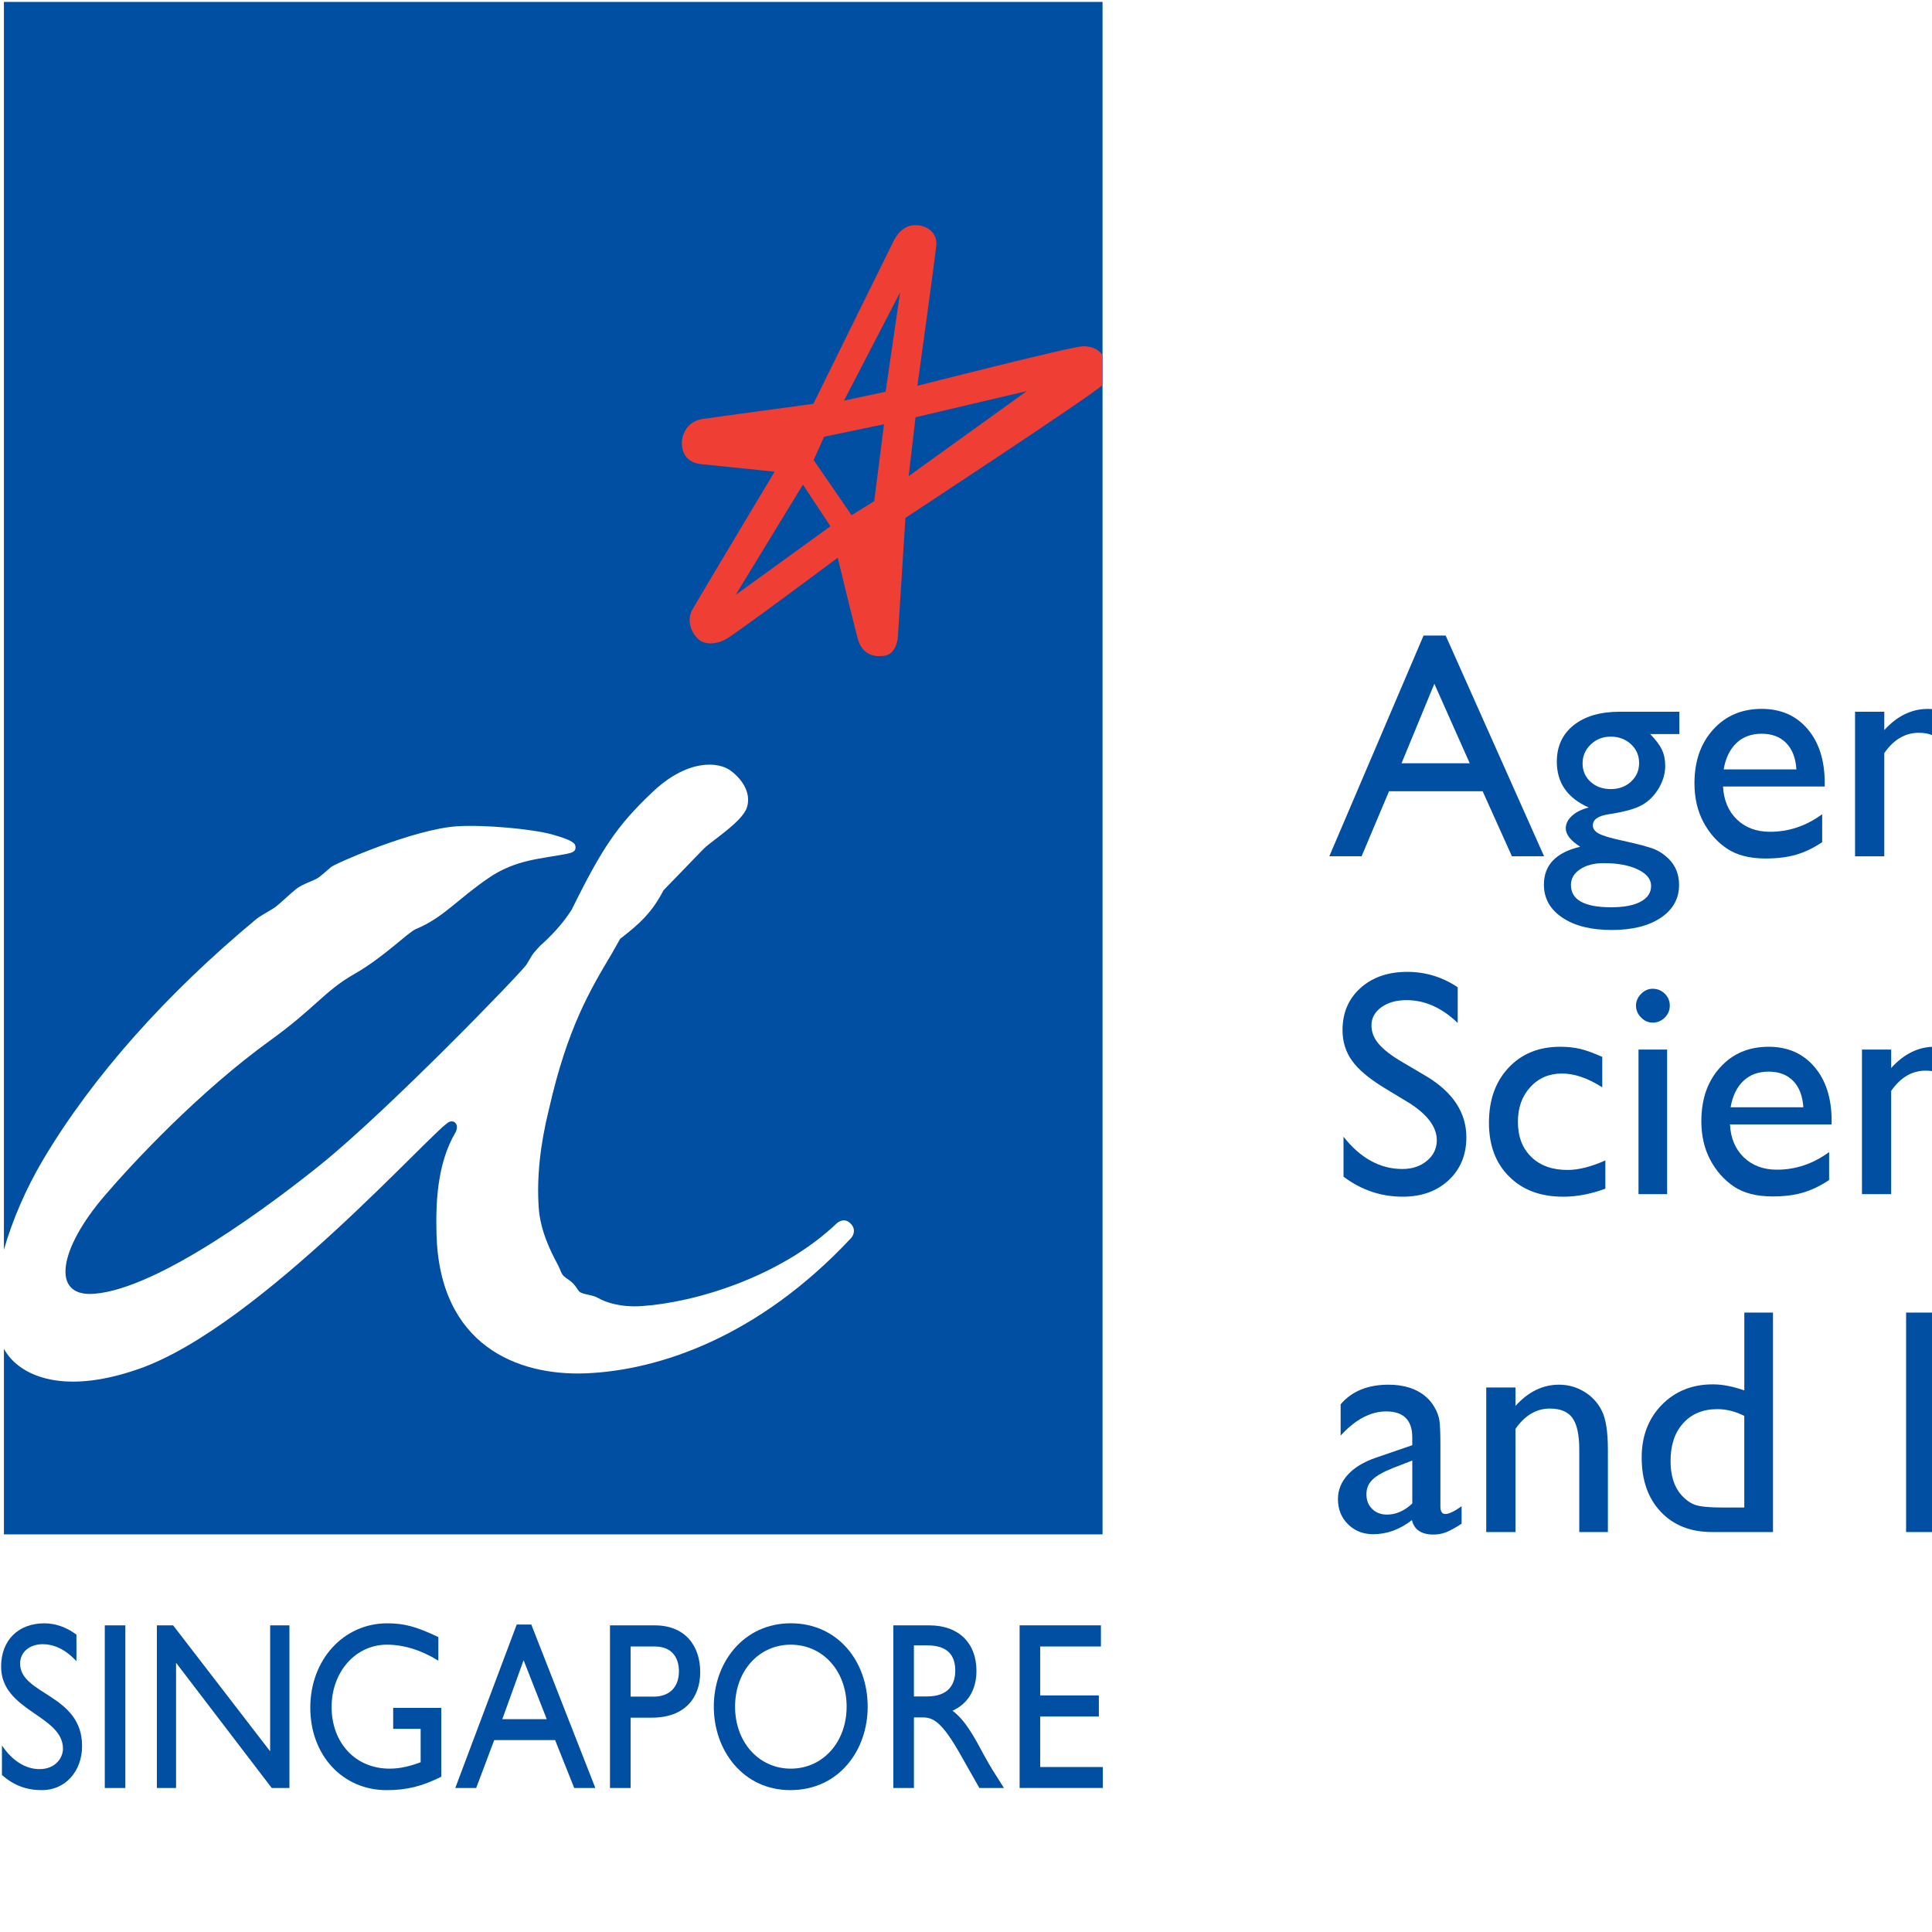 <?xml version="1.0" encoding="UTF-8" standalone="no"?>
<!-- Created with Inkscape (http://www.inkscape.org/) -->

<svg
   xmlns:dc="http://purl.org/dc/elements/1.1/"
   xmlns:cc="http://creativecommons.org/ns#"
   xmlns:rdf="http://www.w3.org/1999/02/22-rdf-syntax-ns#"
   xmlns:svg="http://www.w3.org/2000/svg"
   xmlns="http://www.w3.org/2000/svg"
   xmlns:sodipodi="http://sodipodi.sourceforge.net/DTD/sodipodi-0.dtd"
   xmlns:inkscape="http://www.inkscape.org/namespaces/inkscape"
   id="svg3719"
   x="0px" y="0px"
   viewBox="0 0 100 100"
   version="1.1"
   inkscape:version="0.48.4 r9939"
   sodipodi:docname="New document 4">
  <defs
     id="defs3721">
    <clipPath
       clipPathUnits="userSpaceOnUse"
       id="clipPath250">
      <path
         inkscape:connector-curvature="0"
         d="m 0,0 595.276,0 0,765.354 L 0,765.354 0,0 z"
         id="path252" />
    </clipPath>
    <clipPath
       clipPathUnits="userSpaceOnUse"
       id="clipPath234">
      <path
         inkscape:connector-curvature="0"
         d="m 0,0 595.276,0 0,765.354 L 0,765.354 0,0 z"
         id="path236" />
    </clipPath>
    <clipPath
       clipPathUnits="userSpaceOnUse"
       id="clipPath208">
      <path
         inkscape:connector-curvature="0"
         d="m 0,0 595.276,0 0,765.354 L 0,765.354 0,0 z"
         id="path210" />
    </clipPath>
    <clipPath
       clipPathUnits="userSpaceOnUse"
       id="clipPath154">
      <path
         inkscape:connector-curvature="0"
         d="m 0,0 595.276,0 0,765.354 L 0,765.354 0,0 z"
         id="path156" />
    </clipPath>
    <clipPath
       clipPathUnits="userSpaceOnUse"
       id="clipPath134">
      <path
         inkscape:connector-curvature="0"
         d="m 0,0 595.276,0 0,765.354 L 0,765.354 0,0 z"
         id="path136" />
    </clipPath>
    <clipPath
       clipPathUnits="userSpaceOnUse"
       id="clipPath104">
      <path
         inkscape:connector-curvature="0"
         d="m 0,0 595.276,0 0,765.354 L 0,765.354 0,0 z"
         id="path106" />
    </clipPath>
    <clipPath
       clipPathUnits="userSpaceOnUse"
       id="clipPath48">
      <path
         inkscape:connector-curvature="0"
         d="m 0,0 595.276,0 0,765.354 L 0,765.354 0,0 z"
         id="path50" />
    </clipPath>
    <clipPath
       clipPathUnits="userSpaceOnUse"
       id="clipPath20">
      <path
         inkscape:connector-curvature="0"
         d="m 0,0 595.276,0 0,765.354 L 0,765.354 0,0 z"
         id="path22" />
    </clipPath>
  </defs>
  <g
     inkscape:label="Layer 1"
     inkscape:groupmode="layer"
     id="layer1"
     transform="translate(-346.615,-563.034)">
    <g
       id="g4276"
       transform="matrix(1.071,0,0,1.071,-24.552,-46.437)">
      <g
         id="g4236">
        <path
           id="path14"
           style="fill:#004fa3;fill-opacity:1;fill-rule:nonzero;stroke:none"
           d="m 415.361,599.782 1.067,0 4.756,10.668 -1.554,0 -1.415,-3.143 -4.524,0 -1.326,3.143 -1.56,0 4.555,-10.668 z m 2.231,6.174 -1.711,-3.844 -1.586,3.844 3.297,0 z"
           inkscape:connector-curvature="0" />
        <path
           id="path26"
           style="fill:#004fa3;fill-opacity:1;fill-rule:nonzero;stroke:none"
           d="m 421.8,605.879 c 0,-0.744 0.271,-1.333 0.816,-1.766 0.544,-0.432 1.288,-0.649 2.229,-0.649 l 2.877,0 0,1.08 -1.411,0 c 0.273,0.278 0.463,0.531 0.568,0.757 0.109,0.229 0.16,0.489 0.16,0.784 0,0.364 -0.104,0.721 -0.31,1.074 -0.209,0.352 -0.475,0.621 -0.802,0.809 -0.326,0.186 -0.86,0.336 -1.606,0.449 -0.52,0.074 -0.78,0.255 -0.78,0.539 0,0.161 0.096,0.294 0.29,0.398 0.196,0.104 0.549,0.211 1.061,0.321 0.855,0.189 1.405,0.335 1.651,0.443 0.245,0.106 0.466,0.259 0.664,0.456 0.334,0.333 0.501,0.752 0.501,1.259 0,0.665 -0.295,1.192 -0.884,1.589 -0.59,0.394 -1.379,0.59 -2.366,0.59 -0.996,0 -1.794,-0.196 -2.388,-0.596 -0.595,-0.396 -0.894,-0.93 -0.894,-1.597 0,-0.946 0.586,-1.556 1.755,-1.83 -0.466,-0.297 -0.698,-0.594 -0.698,-0.887 0,-0.224 0.1,-0.426 0.3,-0.609 0.199,-0.181 0.47,-0.315 0.809,-0.401 -1.028,-0.456 -1.542,-1.192 -1.542,-2.21 m 2.27,4.899 c -0.465,0 -0.846,0.098 -1.143,0.295 -0.295,0.198 -0.445,0.45 -0.445,0.759 0,0.721 0.649,1.079 1.944,1.079 0.614,0 1.087,-0.089 1.425,-0.27 0.335,-0.18 0.506,-0.435 0.506,-0.762 0,-0.325 -0.214,-0.589 -0.639,-0.794 -0.426,-0.205 -0.975,-0.306 -1.649,-0.306 m 0.328,-6.114 c -0.375,0 -0.695,0.126 -0.958,0.379 -0.264,0.254 -0.394,0.557 -0.394,0.912 0,0.359 0.129,0.656 0.386,0.892 0.259,0.235 0.584,0.351 0.98,0.351 0.389,0 0.715,-0.119 0.975,-0.359 0.261,-0.241 0.391,-0.541 0.391,-0.9 0,-0.365 -0.131,-0.669 -0.395,-0.912 -0.264,-0.242 -0.593,-0.364 -0.986,-0.364"
           inkscape:connector-curvature="0" />
        <path
           id="path30"
           style="fill:#004fa3;fill-opacity:1;fill-rule:nonzero;stroke:none"
           d="m 434.747,607.078 -4.914,0 c 0.036,0.67 0.261,1.2 0.672,1.595 0.411,0.395 0.945,0.593 1.599,0.593 0.91,0 1.751,-0.282 2.52,-0.85 l 0,1.353 c -0.425,0.284 -0.846,0.485 -1.264,0.606 -0.417,0.12 -0.907,0.182 -1.47,0.182 -0.769,0 -1.391,-0.16 -1.867,-0.479 -0.476,-0.319 -0.856,-0.748 -1.141,-1.286 -0.287,-0.54 -0.43,-1.164 -0.43,-1.873 0,-1.062 0.301,-1.927 0.904,-2.594 0.603,-0.666 1.383,-0.999 2.346,-0.999 0.927,0 1.665,0.325 2.217,0.974 0.552,0.646 0.828,1.515 0.828,2.604 l 0,0.174 z m -4.883,-0.826 3.515,0 c -0.035,-0.554 -0.2,-0.976 -0.494,-1.276 -0.292,-0.3 -0.688,-0.448 -1.184,-0.448 -0.496,0 -0.902,0.147 -1.219,0.448 -0.316,0.3 -0.524,0.723 -0.619,1.276"
           inkscape:connector-curvature="0" />
        <path
           id="path34"
           style="fill:#004fa3;fill-opacity:1;fill-rule:nonzero;stroke:none"
           d="m 437.626,603.464 0,0.889 c 0.616,-0.682 1.319,-1.025 2.103,-1.025 0.436,0 0.841,0.113 1.215,0.339 0.374,0.224 0.661,0.534 0.855,0.926 0.195,0.391 0.291,1.014 0.291,1.863 l 0,3.995 -1.381,0 0,-3.979 c 0,-0.714 -0.11,-1.224 -0.326,-1.529 -0.217,-0.309 -0.583,-0.461 -1.093,-0.461 -0.655,0 -1.209,0.326 -1.664,0.98 l 0,4.989 -1.413,0 0,-6.986 1.413,0 z"
           inkscape:connector-curvature="0" />
        <path
           id="path38"
           style="fill:#004fa3;fill-opacity:1;fill-rule:nonzero;stroke:none"
           d="m 449.259,608.817 0,1.367 c -0.694,0.258 -1.374,0.388 -2.036,0.388 -1.093,0 -1.964,-0.325 -2.615,-0.973 -0.651,-0.647 -0.976,-1.516 -0.976,-2.605 0,-1.099 0.319,-1.984 0.949,-2.656 0.632,-0.675 1.465,-1.011 2.5,-1.011 0.357,0 0.681,0.034 0.968,0.104 0.284,0.068 0.639,0.195 1.059,0.381 l 0,1.474 c -0.699,-0.445 -1.347,-0.667 -1.945,-0.667 -0.623,0 -1.134,0.219 -1.535,0.656 -0.399,0.438 -0.599,0.995 -0.599,1.675 0,0.714 0.216,1.279 0.651,1.701 0.431,0.419 1.016,0.63 1.749,0.63 0.532,0 1.141,-0.154 1.831,-0.464"
           inkscape:connector-curvature="0" />
        <path
           id="path42"
           style="fill:#004fa3;fill-opacity:1;fill-rule:nonzero;stroke:none"
           d="m 455.117,603.464 1.551,0 -4.95,10.547 -1.541,0 2.37,-5.061 -2.697,-5.486 1.575,0 1.886,3.946 1.806,-3.946 z"
           inkscape:connector-curvature="0" />
        <path
           id="path54"
           style="fill:#004fa3;fill-opacity:1;fill-rule:nonzero;stroke:none"
           d="m 462.122,603.464 0,-0.417 c 0,-1.124 0.239,-1.961 0.718,-2.514 0.477,-0.551 1.051,-0.828 1.719,-0.828 0.289,0 0.631,0.046 1.028,0.136 l 0,1.353 c -0.225,-0.081 -0.438,-0.121 -0.641,-0.121 -0.541,0 -0.916,0.144 -1.126,0.432 -0.21,0.287 -0.316,0.802 -0.316,1.541 l 0,0.417 1.248,0 0,1.246 -1.248,0 0,5.74 -1.38,0 0,-5.74 -1.005,0 0,-1.246 1.005,0 z"
           inkscape:connector-curvature="0" />
        <path
           id="path58"
           style="fill:#004fa3;fill-opacity:1;fill-rule:nonzero;stroke:none"
           d="m 469.04,603.449 c 1.062,0 1.946,0.344 2.65,1.029 0.704,0.688 1.054,1.549 1.054,2.586 0,1.008 -0.356,1.844 -1.069,2.51 -0.715,0.665 -1.615,0.999 -2.696,0.999 -1.049,0 -1.924,-0.338 -2.629,-1.014 -0.703,-0.676 -1.054,-1.52 -1.054,-2.534 0,-1.021 0.356,-1.875 1.067,-2.554 0.711,-0.681 1.603,-1.022 2.676,-1.022 m -0.077,1.245 c -0.662,0 -1.206,0.219 -1.631,0.654 -0.426,0.435 -0.639,0.989 -0.639,1.663 0,0.669 0.217,1.214 0.655,1.637 0.434,0.421 0.994,0.634 1.676,0.634 0.679,0 1.234,-0.214 1.667,-0.641 0.432,-0.429 0.649,-0.978 0.649,-1.645 0,-0.662 -0.225,-1.212 -0.676,-1.647 -0.45,-0.435 -1.018,-0.654 -1.701,-0.654"
           inkscape:connector-curvature="0" />
        <path
           id="path62"
           style="fill:#004fa3;fill-opacity:1;fill-rule:nonzero;stroke:none"
           d="m 475.759,603.464 0,1.604 0.076,-0.122 c 0.669,-1.079 1.336,-1.617 2.005,-1.617 0.52,0 1.065,0.263 1.634,0.79 l -0.731,1.214 c -0.481,-0.455 -0.926,-0.682 -1.335,-0.682 -0.449,0 -0.834,0.212 -1.159,0.637 -0.326,0.426 -0.49,0.929 -0.49,1.511 l 0,3.652 -1.389,0 0,-6.986 1.389,0 z"
           inkscape:connector-curvature="0" />
        <path
           id="path66"
           style="fill:#004fa3;fill-opacity:1;fill-rule:nonzero;stroke:none"
           d="m 414.602,622.334 -1.155,-0.7 c -0.724,-0.443 -1.239,-0.876 -1.545,-1.305 -0.306,-0.427 -0.459,-0.921 -0.459,-1.478 0,-0.836 0.29,-1.514 0.869,-2.035 0.58,-0.519 1.334,-0.78 2.259,-0.78 0.886,0 1.699,0.247 2.439,0.745 l 0,1.724 c -0.765,-0.734 -1.587,-1.103 -2.469,-1.103 -0.495,0 -0.904,0.114 -1.222,0.344 -0.319,0.23 -0.477,0.524 -0.477,0.881 0,0.316 0.116,0.614 0.352,0.892 0.235,0.275 0.611,0.569 1.133,0.873 l 1.161,0.685 c 1.292,0.776 1.94,1.76 1.94,2.953 0,0.85 -0.285,1.542 -0.855,2.074 -0.569,0.531 -1.31,0.797 -2.221,0.797 -1.048,0 -2.002,-0.321 -2.861,-0.968 l 0,-1.929 c 0.819,1.038 1.768,1.559 2.846,1.559 0.476,0 0.873,-0.134 1.189,-0.398 0.316,-0.265 0.474,-0.596 0.474,-0.994 0,-0.645 -0.465,-1.261 -1.396,-1.839"
           inkscape:connector-curvature="0" />
        <path
           id="path70"
           style="fill:#004fa3;fill-opacity:1;fill-rule:nonzero;stroke:none"
           d="m 424.146,625.147 0,1.367 c -0.693,0.256 -1.371,0.388 -2.035,0.388 -1.094,0 -1.965,-0.323 -2.616,-0.976 -0.651,-0.645 -0.975,-1.511 -0.975,-2.601 0,-1.097 0.316,-1.986 0.95,-2.659 0.632,-0.675 1.465,-1.011 2.498,-1.011 0.36,0 0.681,0.039 0.969,0.104 0.285,0.07 0.637,0.199 1.059,0.385 l 0,1.472 c -0.699,-0.448 -1.347,-0.667 -1.945,-0.667 -0.621,0 -1.133,0.219 -1.532,0.656 -0.401,0.438 -0.6,0.996 -0.6,1.675 0,0.714 0.215,1.28 0.647,1.7 0.434,0.424 1.019,0.629 1.751,0.629 0.532,0 1.143,-0.154 1.83,-0.461"
           inkscape:connector-curvature="0" />
        <path
           id="path74"
           style="fill:#004fa3;fill-opacity:1;fill-rule:nonzero;stroke:none"
           d="m 426.432,616.853 c 0.226,0 0.421,0.079 0.584,0.236 0.163,0.158 0.244,0.351 0.244,0.579 0,0.225 -0.081,0.415 -0.244,0.579 -0.163,0.16 -0.357,0.242 -0.584,0.242 -0.212,0 -0.4,-0.083 -0.561,-0.249 -0.163,-0.164 -0.245,-0.355 -0.245,-0.573 0,-0.211 0.083,-0.403 0.245,-0.566 0.161,-0.163 0.349,-0.249 0.561,-0.249 m -0.684,2.94 1.383,0 0,6.986 -1.383,0 0,-6.986 z"
           inkscape:connector-curvature="0" />
        <path
           id="path78"
           style="fill:#004fa3;fill-opacity:1;fill-rule:nonzero;stroke:none"
           d="m 435.082,623.409 -4.914,0 c 0.034,0.666 0.26,1.2 0.672,1.593 0.412,0.396 0.945,0.594 1.599,0.594 0.91,0 1.751,-0.286 2.521,-0.851 l 0,1.351 c -0.426,0.284 -0.848,0.486 -1.264,0.608 -0.419,0.124 -0.909,0.185 -1.47,0.185 -0.77,0 -1.393,-0.161 -1.87,-0.479 -0.475,-0.323 -0.855,-0.751 -1.141,-1.29 -0.286,-0.539 -0.43,-1.161 -0.43,-1.87 0,-1.062 0.301,-1.929 0.904,-2.592 0.603,-0.669 1.384,-1.002 2.346,-1.002 0.927,0 1.666,0.326 2.217,0.974 0.552,0.647 0.829,1.516 0.829,2.605 l 0,0.176 z m -4.883,-0.829 3.515,0 c -0.035,-0.551 -0.2,-0.978 -0.492,-1.274 -0.295,-0.302 -0.69,-0.449 -1.186,-0.449 -0.495,0 -0.902,0.146 -1.219,0.449 -0.316,0.296 -0.522,0.723 -0.618,1.274"
           inkscape:connector-curvature="0" />
        <path
           id="path82"
           style="fill:#004fa3;fill-opacity:1;fill-rule:nonzero;stroke:none"
           d="m 437.959,619.792 0,0.89 c 0.619,-0.684 1.32,-1.028 2.104,-1.028 0.435,0 0.84,0.114 1.215,0.341 0.375,0.223 0.66,0.531 0.855,0.925 0.194,0.394 0.291,1.014 0.291,1.864 l 0,3.994 -1.381,0 0,-3.978 c 0,-0.715 -0.11,-1.224 -0.328,-1.531 -0.217,-0.305 -0.581,-0.459 -1.093,-0.459 -0.654,0 -1.208,0.325 -1.664,0.98 l 0,4.987 -1.411,0 0,-6.986 1.411,0 z"
           inkscape:connector-curvature="0" />
        <path
           id="path86"
           style="fill:#004fa3;fill-opacity:1;fill-rule:nonzero;stroke:none"
           d="m 449.593,625.147 0,1.367 c -0.695,0.256 -1.373,0.388 -2.036,0.388 -1.093,0 -1.965,-0.323 -2.616,-0.976 -0.65,-0.645 -0.974,-1.511 -0.974,-2.601 0,-1.097 0.315,-1.986 0.949,-2.659 0.634,-0.675 1.465,-1.011 2.499,-1.011 0.357,0 0.68,0.039 0.966,0.104 0.286,0.07 0.64,0.199 1.059,0.385 l 0,1.472 c -0.698,-0.448 -1.346,-0.667 -1.942,-0.667 -0.624,0 -1.134,0.219 -1.535,0.656 -0.4,0.438 -0.599,0.996 -0.599,1.675 0,0.714 0.216,1.28 0.65,1.7 0.432,0.424 1.015,0.629 1.749,0.629 0.532,0 1.141,-0.154 1.831,-0.461"
           inkscape:connector-curvature="0" />
        <path
           id="path90"
           style="fill:#004fa3;fill-opacity:1;fill-rule:nonzero;stroke:none"
           d="m 457.117,623.409 -4.912,0 c 0.035,0.666 0.259,1.2 0.672,1.593 0.411,0.396 0.945,0.594 1.597,0.594 0.911,0 1.751,-0.286 2.521,-0.851 l 0,1.351 c -0.425,0.284 -0.848,0.486 -1.265,0.608 -0.417,0.124 -0.906,0.185 -1.47,0.185 -0.767,0 -1.391,-0.161 -1.867,-0.479 -0.475,-0.323 -0.856,-0.751 -1.143,-1.29 -0.285,-0.539 -0.43,-1.161 -0.43,-1.87 0,-1.062 0.302,-1.929 0.905,-2.592 0.603,-0.669 1.384,-1.002 2.346,-1.002 0.927,0 1.665,0.326 2.216,0.974 0.554,0.647 0.829,1.516 0.829,2.605 l 0,0.176 z m -4.883,-0.829 3.516,0 c -0.036,-0.551 -0.2,-0.978 -0.494,-1.274 -0.294,-0.302 -0.688,-0.449 -1.185,-0.449 -0.496,0 -0.902,0.146 -1.219,0.449 -0.315,0.296 -0.524,0.723 -0.619,1.274"
           inkscape:connector-curvature="0" />
        <path
           id="path94"
           style="fill:#004fa3;fill-opacity:1;fill-rule:nonzero;stroke:none"
           d="m 458.706,628.619 0,-0.282 c 0.226,-0.217 0.386,-0.435 0.477,-0.655 0.091,-0.221 0.144,-0.521 0.159,-0.902 -0.536,-0.156 -0.806,-0.487 -0.806,-0.993 0,-0.274 0.094,-0.512 0.279,-0.713 0.185,-0.199 0.404,-0.3 0.656,-0.3 0.309,0 0.561,0.136 0.759,0.412 0.199,0.274 0.299,0.621 0.299,1.046 0,0.561 -0.164,1.058 -0.487,1.482 -0.324,0.425 -0.77,0.725 -1.335,0.904"
           inkscape:connector-curvature="0" />
        <path
           id="path98"
           style="fill:#004fa3;fill-opacity:1;fill-rule:nonzero;stroke:none"
           d="m 462.44,616.157 8.861,0 0,1.349 -3.697,0 0,9.274 -1.525,0 0,-9.274 -3.639,0 0,-1.349 z"
           inkscape:connector-curvature="0" />
        <path
           id="path110"
           style="fill:#004fa3;fill-opacity:1;fill-rule:nonzero;stroke:none"
           d="m 476.169,623.409 -4.912,0 c 0.035,0.666 0.259,1.2 0.672,1.593 0.411,0.396 0.944,0.594 1.597,0.594 0.911,0 1.751,-0.286 2.521,-0.851 l 0,1.351 c -0.426,0.284 -0.849,0.486 -1.265,0.608 -0.417,0.124 -0.907,0.185 -1.469,0.185 -0.77,0 -1.394,-0.161 -1.869,-0.479 -0.475,-0.323 -0.856,-0.751 -1.143,-1.29 -0.285,-0.539 -0.43,-1.161 -0.43,-1.87 0,-1.062 0.301,-1.929 0.905,-2.592 0.604,-0.669 1.384,-1.002 2.345,-1.002 0.927,0 1.665,0.326 2.217,0.974 0.552,0.647 0.829,1.516 0.829,2.605 l 0,0.176 z m -4.883,-0.829 3.516,0 c -0.036,-0.551 -0.2,-0.978 -0.494,-1.274 -0.292,-0.302 -0.689,-0.449 -1.186,-0.449 -0.495,0 -0.9,0.146 -1.218,0.449 -0.315,0.296 -0.524,0.723 -0.619,1.274"
           inkscape:connector-curvature="0" />
        <path
           id="path114"
           style="fill:#004fa3;fill-opacity:1;fill-rule:nonzero;stroke:none"
           d="m 482.905,625.147 0,1.367 c -0.693,0.256 -1.373,0.388 -2.035,0.388 -1.094,0 -1.965,-0.323 -2.616,-0.976 -0.651,-0.645 -0.975,-1.511 -0.975,-2.601 0,-1.097 0.316,-1.986 0.949,-2.659 0.632,-0.675 1.465,-1.011 2.496,-1.011 0.361,0 0.684,0.039 0.97,0.104 0.285,0.07 0.637,0.199 1.059,0.385 l 0,1.472 c -0.698,-0.448 -1.346,-0.667 -1.944,-0.667 -0.623,0 -1.134,0.219 -1.534,0.656 -0.399,0.438 -0.599,0.996 -0.599,1.675 0,0.714 0.215,1.28 0.649,1.7 0.432,0.424 1.016,0.629 1.75,0.629 0.532,0 1.141,-0.154 1.83,-0.461"
           inkscape:connector-curvature="0" />
        <path
           id="path118"
           style="fill:#004fa3;fill-opacity:1;fill-rule:nonzero;stroke:none"
           d="m 484.446,616.172 1.381,0 0,4.54 c 0.578,-0.701 1.292,-1.058 2.149,-1.058 0.466,0 0.884,0.121 1.252,0.352 0.37,0.233 0.645,0.552 0.825,0.964 0.18,0.41 0.27,1.019 0.27,1.83 l 0,3.978 -1.385,0 0,-4.32 c 0,-0.51 -0.122,-0.922 -0.374,-1.235 -0.25,-0.311 -0.58,-0.465 -0.993,-0.465 -0.301,0 -0.588,0.079 -0.858,0.236 -0.268,0.156 -0.564,0.417 -0.887,0.78 l 0,5.004 -1.381,0 0,-10.606 z"
           inkscape:connector-curvature="0" />
        <path
           id="path122"
           style="fill:#004fa3;fill-opacity:1;fill-rule:nonzero;stroke:none"
           d="m 493.633,619.792 0,0.89 c 0.618,-0.684 1.321,-1.028 2.104,-1.028 0.436,0 0.841,0.114 1.215,0.341 0.375,0.223 0.66,0.531 0.855,0.925 0.195,0.394 0.292,1.014 0.292,1.864 l 0,3.994 -1.383,0 0,-3.978 c 0,-0.715 -0.11,-1.224 -0.325,-1.531 -0.219,-0.305 -0.584,-0.459 -1.096,-0.459 -0.651,0 -1.208,0.325 -1.663,0.98 l 0,4.987 -1.411,0 0,-6.986 1.411,0 z"
           inkscape:connector-curvature="0" />
        <path
           id="path126"
           style="fill:#004fa3;fill-opacity:1;fill-rule:nonzero;stroke:none"
           d="m 503.369,619.778 c 1.064,0 1.946,0.345 2.65,1.03 0.704,0.684 1.055,1.548 1.055,2.586 0,1.005 -0.356,1.845 -1.069,2.511 -0.715,0.665 -1.615,0.996 -2.696,0.996 -1.049,0 -1.925,-0.338 -2.626,-1.012 -0.704,-0.679 -1.058,-1.521 -1.058,-2.535 0,-1.024 0.356,-1.873 1.067,-2.553 0.711,-0.682 1.604,-1.024 2.676,-1.024 m -0.075,1.248 c -0.665,0 -1.208,0.217 -1.633,0.654 -0.425,0.431 -0.64,0.989 -0.64,1.663 0,0.667 0.219,1.211 0.655,1.635 0.435,0.421 0.994,0.632 1.677,0.632 0.677,0 1.232,-0.212 1.666,-0.642 0.432,-0.425 0.65,-0.974 0.65,-1.643 0,-0.662 -0.226,-1.214 -0.676,-1.645 -0.45,-0.436 -1.018,-0.654 -1.7,-0.654"
           inkscape:connector-curvature="0" />
        <path
           inkscape:connector-curvature="0"
           d="m 508.639,616.172 1.383,0 0,10.606 -1.383,0 0,-10.606 z"
           style="fill:#004fa3;fill-opacity:1;fill-rule:nonzero;stroke:none"
           id="path128" />
        <path
           id="path140"
           style="fill:#004fa3;fill-opacity:1;fill-rule:nonzero;stroke:none"
           d="m 515.359,619.778 c 1.062,0 1.946,0.345 2.65,1.03 0.704,0.684 1.055,1.548 1.055,2.586 0,1.005 -0.357,1.845 -1.071,2.511 -0.714,0.665 -1.614,0.996 -2.696,0.996 -1.048,0 -1.923,-0.338 -2.627,-1.012 -0.703,-0.679 -1.054,-1.521 -1.054,-2.535 0,-1.024 0.356,-1.873 1.066,-2.553 0.713,-0.682 1.603,-1.024 2.678,-1.024 m -0.077,1.248 c -0.662,0 -1.205,0.217 -1.631,0.654 -0.425,0.431 -0.639,0.989 -0.639,1.663 0,0.667 0.219,1.211 0.655,1.635 0.435,0.421 0.994,0.632 1.676,0.632 0.679,0 1.235,-0.212 1.667,-0.642 0.432,-0.425 0.649,-0.974 0.649,-1.643 0,-0.662 -0.225,-1.214 -0.676,-1.645 -0.449,-0.436 -1.018,-0.654 -1.701,-0.654"
           inkscape:connector-curvature="0" />
        <path
           id="path144"
           style="fill:#004fa3;fill-opacity:1;fill-rule:nonzero;stroke:none"
           d="m 520.242,622.207 c 0,-0.744 0.271,-1.331 0.814,-1.765 0.546,-0.431 1.289,-0.651 2.231,-0.651 l 2.876,0 0,1.081 -1.411,0 c 0.274,0.279 0.463,0.53 0.569,0.761 0.107,0.225 0.159,0.486 0.159,0.779 0,0.364 -0.102,0.725 -0.31,1.075 -0.209,0.351 -0.474,0.62 -0.801,0.81 -0.326,0.186 -0.863,0.335 -1.605,0.448 -0.522,0.072 -0.782,0.256 -0.782,0.539 0,0.163 0.096,0.296 0.291,0.4 0.195,0.101 0.547,0.21 1.06,0.321 0.855,0.188 1.405,0.334 1.651,0.44 0.245,0.106 0.468,0.258 0.662,0.456 0.336,0.335 0.502,0.755 0.502,1.261 0,0.662 -0.294,1.191 -0.884,1.585 -0.591,0.396 -1.379,0.594 -2.365,0.594 -0.998,0 -1.792,-0.201 -2.389,-0.596 -0.595,-0.398 -0.894,-0.931 -0.894,-1.6 0,-0.948 0.588,-1.555 1.754,-1.83 -0.463,-0.296 -0.696,-0.593 -0.696,-0.886 0,-0.224 0.1,-0.427 0.299,-0.611 0.2,-0.179 0.47,-0.314 0.809,-0.4 -1.028,-0.455 -1.54,-1.194 -1.54,-2.21 m 2.269,4.896 c -0.465,0 -0.846,0.102 -1.143,0.299 -0.296,0.195 -0.445,0.451 -0.445,0.76 0,0.72 0.65,1.077 1.945,1.077 0.614,0 1.087,-0.087 1.424,-0.27 0.336,-0.179 0.505,-0.434 0.505,-0.764 0,-0.324 -0.212,-0.585 -0.637,-0.791 -0.425,-0.207 -0.975,-0.311 -1.649,-0.311 m 0.328,-6.109 c -0.375,0 -0.695,0.126 -0.956,0.376 -0.264,0.255 -0.395,0.557 -0.395,0.911 0,0.36 0.129,0.657 0.386,0.894 0.259,0.236 0.585,0.355 0.98,0.355 0.389,0 0.715,-0.122 0.976,-0.361 0.261,-0.242 0.39,-0.541 0.39,-0.901 0,-0.364 -0.131,-0.669 -0.395,-0.912 -0.263,-0.24 -0.591,-0.361 -0.986,-0.361"
           inkscape:connector-curvature="0" />
        <path
           id="path148"
           style="fill:#004fa3;fill-opacity:1;fill-rule:nonzero;stroke:none"
           d="m 531.835,619.792 1.55,0 -4.95,10.549 -1.542,0 2.371,-5.061 -2.697,-5.487 1.575,0 1.886,3.946 1.808,-3.946 z"
           inkscape:connector-curvature="0" />
        <path
           id="path160"
           style="fill:#004fa3;fill-opacity:1;fill-rule:nonzero;stroke:none"
           d="m 416.174,638.911 0,2.969 c 0,0.236 0.081,0.357 0.242,0.357 0.168,0 0.429,-0.125 0.782,-0.374 l 0,0.843 c -0.314,0.203 -0.565,0.341 -0.756,0.414 -0.189,0.072 -0.386,0.11 -0.596,0.11 -0.591,0 -0.941,-0.233 -1.048,-0.698 -0.586,0.454 -1.212,0.681 -1.875,0.681 -0.485,0 -0.891,-0.159 -1.215,-0.482 -0.324,-0.319 -0.486,-0.724 -0.486,-1.209 0,-0.443 0.158,-0.835 0.475,-1.181 0.316,-0.349 0.765,-0.621 1.347,-0.821 l 1.77,-0.609 0,-0.372 c 0,-0.843 -0.421,-1.26 -1.261,-1.26 -0.755,0 -1.488,0.388 -2.201,1.167 l 0,-1.51 c 0.536,-0.631 1.308,-0.949 2.315,-0.949 0.755,0 1.36,0.196 1.815,0.591 0.151,0.128 0.289,0.295 0.41,0.506 0.122,0.209 0.199,0.417 0.233,0.63 0.033,0.209 0.049,0.608 0.049,1.196 m -1.359,2.817 0,-2.075 -0.927,0.359 c -0.47,0.188 -0.804,0.374 -0.998,0.566 -0.195,0.188 -0.292,0.422 -0.292,0.706 0,0.289 0.091,0.525 0.276,0.706 0.185,0.185 0.424,0.276 0.718,0.276 0.44,0 0.849,-0.182 1.224,-0.539"
           inkscape:connector-curvature="0" />
        <path
           id="path164"
           style="fill:#004fa3;fill-opacity:1;fill-rule:nonzero;stroke:none"
           d="m 419.803,636.122 0,0.891 c 0.618,-0.685 1.317,-1.026 2.103,-1.026 0.436,0 0.841,0.111 1.216,0.338 0.374,0.225 0.659,0.534 0.854,0.926 0.195,0.39 0.292,1.014 0.292,1.865 l 0,3.993 -1.383,0 0,-3.976 c 0,-0.715 -0.109,-1.228 -0.326,-1.532 -0.217,-0.306 -0.581,-0.46 -1.094,-0.46 -0.652,0 -1.206,0.326 -1.663,0.981 l 0,4.987 -1.413,0 0,-6.986 1.413,0 z"
           inkscape:connector-curvature="0" />
        <path
           id="path168"
           style="fill:#004fa3;fill-opacity:1;fill-rule:nonzero;stroke:none"
           d="m 430.86,632.502 1.387,0 0,10.606 -2.953,0 c -1.032,0 -1.856,-0.328 -2.471,-0.979 -0.616,-0.652 -0.922,-1.528 -0.922,-2.626 0,-1.029 0.323,-1.873 0.968,-2.538 0.646,-0.661 1.47,-0.994 2.473,-0.994 0.465,0 0.971,0.099 1.519,0.294 l 0,-3.764 z m 0,9.422 0,-4.429 c -0.431,-0.217 -0.866,-0.326 -1.306,-0.326 -0.688,0 -1.238,0.226 -1.644,0.677 -0.409,0.451 -0.613,1.058 -0.613,1.823 0,0.716 0.177,1.272 0.532,1.661 0.212,0.234 0.438,0.393 0.676,0.472 0.236,0.079 0.665,0.121 1.282,0.121 l 1.071,0 z"
           inkscape:connector-curvature="0" />
        <path
           id="path172"
           style="fill:#004fa3;fill-opacity:1;fill-rule:nonzero;stroke:none"
           d="m 438.68,643.109 0,-10.606 2.658,0 c 1.074,0 1.926,0.263 2.555,0.794 0.63,0.534 0.945,1.252 0.945,2.158 0,0.62 -0.154,1.154 -0.463,1.603 -0.31,0.451 -0.751,0.787 -1.329,1.009 0.339,0.224 0.671,0.529 0.995,0.914 0.324,0.384 0.779,1.054 1.366,2.011 0.37,0.601 0.666,1.055 0.889,1.357 l 0.561,0.761 -1.806,0 -0.463,-0.7 c -0.015,-0.025 -0.045,-0.068 -0.091,-0.128 l -0.296,-0.417 -0.47,-0.776 -0.507,-0.828 c -0.314,-0.438 -0.603,-0.781 -0.863,-1.04 -0.261,-0.259 -0.496,-0.444 -0.706,-0.559 -0.21,-0.111 -0.565,-0.17 -1.061,-0.17 l -0.395,0 0,4.617 -1.519,0 z m 1.974,-9.318 -0.455,0 0,3.349 0.578,0 c 0.767,0 1.298,-0.064 1.583,-0.198 0.286,-0.13 0.507,-0.33 0.669,-0.598 0.16,-0.265 0.239,-0.565 0.239,-0.907 0,-0.333 -0.087,-0.635 -0.266,-0.904 -0.175,-0.274 -0.426,-0.464 -0.748,-0.575 -0.321,-0.113 -0.854,-0.168 -1.599,-0.168"
           inkscape:connector-curvature="0" />
        <path
           id="path176"
           style="fill:#004fa3;fill-opacity:1;fill-rule:nonzero;stroke:none"
           d="m 453.791,639.737 -4.911,0 c 0.034,0.669 0.259,1.201 0.67,1.595 0.414,0.396 0.946,0.594 1.597,0.594 0.912,0 1.754,-0.285 2.524,-0.851 l 0,1.349 c -0.426,0.285 -0.846,0.489 -1.265,0.609 -0.417,0.121 -0.907,0.182 -1.469,0.182 -0.77,0 -1.393,-0.158 -1.87,-0.477 -0.475,-0.318 -0.856,-0.749 -1.141,-1.288 -0.286,-0.537 -0.427,-1.163 -0.427,-1.87 0,-1.065 0.3,-1.927 0.902,-2.594 0.601,-0.665 1.384,-0.998 2.345,-0.998 0.926,0 1.666,0.321 2.217,0.969 0.552,0.65 0.828,1.518 0.828,2.607 l 0,0.172 z m -4.883,-0.826 3.516,0 c -0.035,-0.55 -0.199,-0.979 -0.494,-1.278 -0.292,-0.297 -0.689,-0.449 -1.185,-0.449 -0.496,0 -0.901,0.151 -1.218,0.449 -0.316,0.299 -0.521,0.728 -0.62,1.278"
           inkscape:connector-curvature="0" />
        <path
           id="path180"
           style="fill:#004fa3;fill-opacity:1;fill-rule:nonzero;stroke:none"
           d="m 454.945,642.609 0,-1.489 c 0.39,0.271 0.789,0.492 1.196,0.664 0.407,0.169 0.75,0.253 1.029,0.253 0.289,0 0.537,-0.07 0.744,-0.21 0.207,-0.145 0.311,-0.312 0.311,-0.51 0,-0.203 -0.068,-0.37 -0.2,-0.505 -0.135,-0.133 -0.426,-0.329 -0.87,-0.581 -0.891,-0.494 -1.474,-0.917 -1.75,-1.272 -0.276,-0.351 -0.415,-0.735 -0.415,-1.15 0,-0.535 0.21,-0.974 0.626,-1.312 0.417,-0.34 0.955,-0.507 1.615,-0.507 0.682,0 1.384,0.191 2.103,0.578 l 0,1.364 c -0.82,-0.495 -1.49,-0.745 -2.014,-0.745 -0.268,0 -0.484,0.058 -0.649,0.174 -0.163,0.116 -0.246,0.263 -0.246,0.45 0,0.165 0.076,0.318 0.224,0.468 0.15,0.144 0.412,0.324 0.786,0.53 l 0.492,0.279 c 1.166,0.659 1.748,1.387 1.748,2.186 0,0.573 -0.224,1.042 -0.67,1.413 -0.449,0.365 -1.025,0.547 -1.729,0.547 -0.415,0 -0.785,-0.044 -1.107,-0.135 -0.325,-0.087 -0.734,-0.25 -1.224,-0.486"
           inkscape:connector-curvature="0" />
        <path
           id="path184"
           style="fill:#004fa3;fill-opacity:1;fill-rule:nonzero;stroke:none"
           d="m 467.223,639.737 -4.912,0 c 0.035,0.669 0.26,1.201 0.671,1.595 0.415,0.396 0.946,0.594 1.599,0.594 0.912,0 1.754,-0.285 2.521,-0.851 l 0,1.349 c -0.425,0.285 -0.845,0.489 -1.264,0.609 -0.417,0.121 -0.909,0.182 -1.47,0.182 -0.77,0 -1.391,-0.158 -1.869,-0.477 -0.475,-0.318 -0.856,-0.749 -1.143,-1.288 -0.285,-0.537 -0.427,-1.163 -0.427,-1.87 0,-1.065 0.301,-1.927 0.904,-2.594 0.603,-0.665 1.384,-0.998 2.345,-0.998 0.927,0 1.666,0.321 2.217,0.969 0.552,0.65 0.828,1.518 0.828,2.607 l 0,0.172 z m -4.881,-0.826 3.515,0 c -0.035,-0.55 -0.199,-0.979 -0.492,-1.278 -0.295,-0.297 -0.689,-0.449 -1.186,-0.449 -0.495,0 -0.901,0.151 -1.218,0.449 -0.316,0.299 -0.521,0.728 -0.619,1.278"
           inkscape:connector-curvature="0" />
        <path
           id="path188"
           style="fill:#004fa3;fill-opacity:1;fill-rule:nonzero;stroke:none"
           d="m 473.109,638.911 0,2.969 c 0,0.236 0.08,0.357 0.242,0.357 0.168,0 0.429,-0.125 0.782,-0.374 l 0,0.843 c -0.314,0.203 -0.566,0.341 -0.756,0.414 -0.189,0.072 -0.389,0.11 -0.595,0.11 -0.593,0 -0.943,-0.233 -1.046,-0.698 -0.589,0.454 -1.214,0.681 -1.879,0.681 -0.485,0 -0.889,-0.159 -1.212,-0.482 -0.326,-0.319 -0.487,-0.724 -0.487,-1.209 0,-0.443 0.159,-0.835 0.475,-1.181 0.316,-0.349 0.766,-0.621 1.349,-0.821 l 1.769,-0.609 0,-0.372 c 0,-0.843 -0.42,-1.26 -1.26,-1.26 -0.756,0 -1.489,0.388 -2.203,1.167 l 0,-1.51 c 0.536,-0.631 1.308,-0.949 2.315,-0.949 0.755,0 1.36,0.196 1.815,0.591 0.152,0.128 0.29,0.295 0.41,0.506 0.122,0.209 0.2,0.417 0.231,0.63 0.034,0.209 0.05,0.608 0.05,1.196 m -1.359,2.817 0,-2.075 -0.926,0.359 c -0.47,0.188 -0.802,0.374 -0.999,0.566 -0.194,0.188 -0.291,0.422 -0.291,0.706 0,0.289 0.092,0.525 0.276,0.706 0.185,0.185 0.424,0.276 0.716,0.276 0.441,0 0.849,-0.182 1.224,-0.539"
           inkscape:connector-curvature="0" />
        <path
           id="path192"
           style="fill:#004fa3;fill-opacity:1;fill-rule:nonzero;stroke:none"
           d="m 476.838,636.122 0,1.605 0.076,-0.125 c 0.666,-1.076 1.336,-1.615 2.002,-1.615 0.524,0 1.065,0.263 1.634,0.79 l -0.73,1.211 c -0.479,-0.453 -0.926,-0.68 -1.336,-0.68 -0.446,0 -0.83,0.214 -1.157,0.636 -0.328,0.426 -0.489,0.929 -0.489,1.512 l 0,3.651 -1.391,0 0,-6.986 1.391,0 z"
           inkscape:connector-curvature="0" />
        <path
           id="path196"
           style="fill:#004fa3;fill-opacity:1;fill-rule:nonzero;stroke:none"
           d="m 486.368,641.477 0,1.364 c -0.695,0.261 -1.373,0.389 -2.035,0.389 -1.095,0 -1.966,-0.324 -2.616,-0.973 -0.651,-0.646 -0.975,-1.516 -0.975,-2.603 0,-1.097 0.316,-1.985 0.949,-2.658 0.632,-0.675 1.465,-1.01 2.496,-1.01 0.36,0 0.682,0.034 0.969,0.101 0.286,0.071 0.639,0.198 1.06,0.385 l 0,1.471 c -0.699,-0.445 -1.347,-0.666 -1.944,-0.666 -0.624,0 -1.135,0.217 -1.535,0.656 -0.399,0.436 -0.599,0.996 -0.599,1.676 0,0.713 0.216,1.278 0.649,1.699 0.432,0.419 1.016,0.63 1.75,0.63 0.532,0 1.143,-0.152 1.831,-0.463"
           inkscape:connector-curvature="0" />
        <path
           id="path200"
           style="fill:#004fa3;fill-opacity:1;fill-rule:nonzero;stroke:none"
           d="m 487.908,632.502 1.383,0 0,4.541 c 0.578,-0.705 1.292,-1.056 2.15,-1.056 0.464,0 0.882,0.117 1.252,0.347 0.369,0.233 0.645,0.556 0.824,0.965 0.18,0.412 0.27,1.02 0.27,1.833 l 0,3.976 -1.384,0 0,-4.319 c 0,-0.511 -0.124,-0.924 -0.375,-1.238 -0.25,-0.31 -0.581,-0.464 -0.991,-0.464 -0.302,0 -0.589,0.079 -0.859,0.235 -0.268,0.155 -0.564,0.42 -0.887,0.781 l 0,5.004 -1.383,0 0,-10.606 z"
           inkscape:connector-curvature="0" />
      </g>
      <g
         id="g4221">
        <g
           id="g4206">
          <path
             id="path202"
             d="m 346.75,569.156 0,60.312 c 0.402,-1.421 1.077,-2.98 1.906,-4.375 2.374,-3.989 5.941,-8.001 10.312,-11.625 0.329,-0.239 0.733,-0.43 0.938,-0.594 0.209,-0.159 0.654,-0.593 0.969,-0.844 0.315,-0.254 0.897,-0.409 1.094,-0.562 0.206,-0.154 0.4,-0.34 0.594,-0.5 0.188,-0.16 3.966,-1.829 6.094,-1.969 1.292,-0.08 3.616,0.122 4.625,0.406 C 374.29,609.692 374.366,609.84 374.375,610 c 0.019,0.318 -0.295,0.309 -1.406,0.5 -0.56,0.1 -1.674,0.239 -2.75,0.969 -1.544,1.042 -2.209,1.94 -3.562,2.5 -0.393,0.166 -1.552,1.369 -3,2.188 -1.41,0.806 -1.889,1.646 -4.031,3.188 -3.428,2.476 -6.59,5.856 -8,7.5 -2.234,2.598 -2.611,4.905 -0.531,4.75 3.154,-0.23 8.716,-4.434 10.969,-6.25 3.284,-2.652 9.646,-9.229 9.938,-9.656 0.075,-0.113 0.195,-0.333 0.281,-0.469 0.079,-0.125 0.375,-0.438 0.375,-0.438 0.497,-0.446 1.067,-1.019 1.531,-1.75 1.495,-3.031 2.229,-4.09 3.875,-5.656 1.719,-1.646 3.214,-1.505 3.812,-1.062 0.594,0.444 0.998,1.111 0.781,1.781 -0.215,0.675 -1.692,1.605 -2.062,1.969 -0.5,0.504 -1.339,1.391 -1.969,2.031 -0.559,1.075 -1.14,1.607 -2.094,2.344 l -0.406,0.719 c -1.056,1.77 -2.146,3.604 -3.031,7.5 -0.439,1.77 -0.593,3.322 -0.5,4.75 0.07,1.12 0.583,2.141 0.875,2.688 0.295,0.55 0.151,0.536 0.562,0.812 0.403,0.269 0.426,0.55 0.594,0.625 0.244,0.115 0.588,0.119 0.812,0.25 0.417,0.241 1.15,0.471 2.125,0.406 2.575,-0.168 6.7,-1.4 9.438,-4 0.076,-0.074 0.376,-0.282 0.656,0 0.26,0.234 0.2,0.562 0,0.75 -4.431,4.725 -9.227,6.361 -12.812,6.5 -3.248,0.121 -7.041,-1.33 -7.188,-6.719 -0.041,-1.512 0.029,-3.408 0.906,-4.906 0.185,-0.311 0.028,-0.637 -0.281,-0.531 -0.64,0.209 -9.121,9.88 -15,11.938 -3.874,1.361 -5.895,0.218 -6.531,-0.969 l 0,8.969 53.094,0 0,-74.062 -53.094,0 z"
             style="fill:#004fa3;fill-opacity:1;fill-rule:nonzero;stroke:none"
             inkscape:connector-curvature="0" />
          <path
             inkscape:connector-curvature="0"
             d="m 398.862,585.806 c -0.594,0.025 -7.965,1.905 -7.965,1.905 0,0 0.88,-6.331 0.917,-6.827 0.036,-0.491 -0.366,-0.954 -1.065,-0.934 -0.705,0.021 -1.021,0.807 -1.021,0.807 -0.062,0.113 -3.859,7.827 -3.859,7.827 0,0 -4.947,0.667 -5.394,0.739 -0.632,0.104 -0.941,0.641 -0.959,1.11 -0.015,0.5 0.212,1.005 0.971,1.07 0.807,0.076 3.509,0.361 3.509,0.361 0,0 -3.815,6.365 -3.995,6.705 -0.237,0.449 -0.074,1.03 0.296,1.377 0.347,0.331 0.965,0.237 1.357,0.007 0.59,-0.345 5.393,-3.931 5.393,-3.931 0,0 0.698,2.886 0.951,3.856 0.246,0.975 0.993,0.925 1.317,0.88 0.394,-0.056 0.61,-0.481 0.642,-0.946 0.026,-0.438 0.361,-5.716 0.361,-5.716 0,0 9.071,-5.957 9.518,-6.418 l 0,-1.468 c -0.215,-0.282 -0.555,-0.425 -0.976,-0.406 m -2.676,2.164 -5.709,4.109 0.333,-2.845 5.376,-1.264 z m -8.467,5.997 -1.834,-2.665 0.506,-1.127 2.894,-0.601 -0.472,3.715 -1.094,0.679 z m -1.022,0.535 -4.579,3.315 3.249,-5.327 1.33,2.013 z m 0.654,-6.07 2.711,-5.231 -0.698,4.799 -2.014,0.432 z"
             style="fill:#ef3e33;fill-opacity:1;fill-rule:nonzero;stroke:none"
             id="path218" />
        </g>
        <g
           id="g4210">
          <path
             inkscape:connector-curvature="0"
             d="m 350.255,649.349 c -0.59,-0.635 -1.159,-0.82 -1.625,-0.82 -0.64,0 -1.097,0.38 -1.097,0.938 0,1.508 2.995,1.484 2.995,3.979 0,1.235 -0.82,2.136 -1.935,2.136 -0.756,0 -1.366,-0.231 -1.938,-0.73 l 0,-1.427 c 0.504,0.741 1.139,1.141 1.82,1.141 0.77,0 1.129,-0.551 1.129,-0.985 0,-1.625 -2.989,-1.815 -2.989,-3.965 0,-1.279 0.828,-2.096 2.095,-2.096 0.526,0 1.058,0.184 1.545,0.547 l 0,1.282 z"
             style="fill:#004fa3;fill-opacity:1;fill-rule:nonzero;stroke:none"
             id="path222" />
          <path
             id="path224"
             style="fill:#004fa3;fill-opacity:1;fill-rule:nonzero;stroke:none"
             d="m 351.625,655.479 0.994,0 0,-7.861 -0.994,0 0,7.861 z"
             inkscape:connector-curvature="0" />
          <path
             inkscape:connector-curvature="0"
             d="m 360.549,655.478 -0.855,0 -4.624,-6.051 0,6.051 -0.927,0 0,-7.861 0.784,0 4.69,6.089 0,-6.089 0.932,0 0,7.861 z"
             style="fill:#004fa3;fill-opacity:1;fill-rule:nonzero;stroke:none"
             id="path228" />
          <path
             inkscape:connector-curvature="0"
             d="m 367.886,654.933 c -0.925,0.464 -1.677,0.649 -2.639,0.649 -2.123,0 -3.69,-1.68 -3.69,-3.986 0,-2.315 1.607,-4.076 3.716,-4.076 0.809,0 1.384,0.146 2.473,0.665 l 0,1.141 c -0.819,-0.509 -1.664,-0.774 -2.487,-0.774 -1.504,0 -2.671,1.304 -2.671,3.01 0,1.746 1.159,2.981 2.803,2.981 0.531,0 1.03,-0.133 1.499,-0.309 l 0,-1.614 -1.327,0 0,-1.012 2.325,0 0,3.325 z"
             style="fill:#004fa3;fill-opacity:1;fill-rule:nonzero;stroke:none"
             id="path240" />
          <path
             inkscape:connector-curvature="0"
             d="m 375.332,655.478 -1.019,0 -0.925,-2.316 -2.942,0 -0.871,2.316 -1.011,0 2.97,-7.9 0.704,0 3.095,7.9 z m -4.494,-3.326 2.147,0 -1.119,-2.85 -1.029,2.85 z"
             style="fill:#004fa3;fill-opacity:1;fill-rule:nonzero;stroke:none"
             id="path244" />
          <path
             inkscape:connector-curvature="0"
             d="m 378.199,647.618 c 1.505,0 2.203,1.021 2.203,2.261 0,1.23 -0.735,2.2 -2.335,2.2 l -1.029,0 0,3.4 -0.998,0 0,-7.861 2.159,0 z m -1.161,3.444 1.119,0 c 0.746,0 1.216,-0.444 1.216,-1.229 0,-0.576 -0.273,-1.194 -1.174,-1.194 l -1.161,0 0,2.422 z"
             style="fill:#004fa3;fill-opacity:1;fill-rule:nonzero;stroke:none"
             id="path256" />
          <path
             inkscape:connector-curvature="0"
             d="m 384.776,647.518 c 2.277,0 3.719,1.844 3.719,4.029 0,2.12 -1.397,4.034 -3.74,4.034 -2.266,0 -3.697,-1.9 -3.697,-4.034 0,-2.178 1.474,-4.029 3.719,-4.029 m 0,7.025 c 1.55,0 2.7,-1.278 2.7,-2.996 0,-1.725 -1.15,-2.995 -2.7,-2.995 -1.54,0 -2.691,1.27 -2.691,2.995 0,1.719 1.151,2.996 2.691,2.996"
             style="fill:#004fa3;fill-opacity:1;fill-rule:nonzero;stroke:none"
             id="path260" />
          <path
             inkscape:connector-curvature="0"
             d="m 391.477,647.618 c 1.404,0 2.275,0.843 2.275,2.204 0,0.911 -0.421,1.589 -1.157,1.921 0.623,0.477 1.016,1.202 1.54,2.181 0.296,0.541 0.468,0.804 0.946,1.555 l -1.188,0 -0.915,-1.616 c -0.91,-1.61 -1.33,-1.796 -1.836,-1.796 l -0.412,0 0,3.413 -0.996,0 0,-7.861 1.744,0 z m -0.748,3.435 0.634,0 c 1.073,0 1.374,-0.62 1.364,-1.276 -0.009,-0.736 -0.394,-1.192 -1.364,-1.192 l -0.634,0 0,2.469 z"
             style="fill:#004fa3;fill-opacity:1;fill-rule:nonzero;stroke:none"
             id="path264" />
          <path
             inkscape:connector-curvature="0"
             d="m 399.767,648.639 -2.934,0 0,2.365 2.834,0 0,1.019 -2.834,0 0,2.442 3.027,0 0,1.012 -4.022,0 0,-7.86 3.929,0 0,1.021 z"
             style="fill:#004fa3;fill-opacity:1;fill-rule:nonzero;stroke:none"
             id="path268" />
        </g>
      </g>
    </g>
  </g>
</svg>

